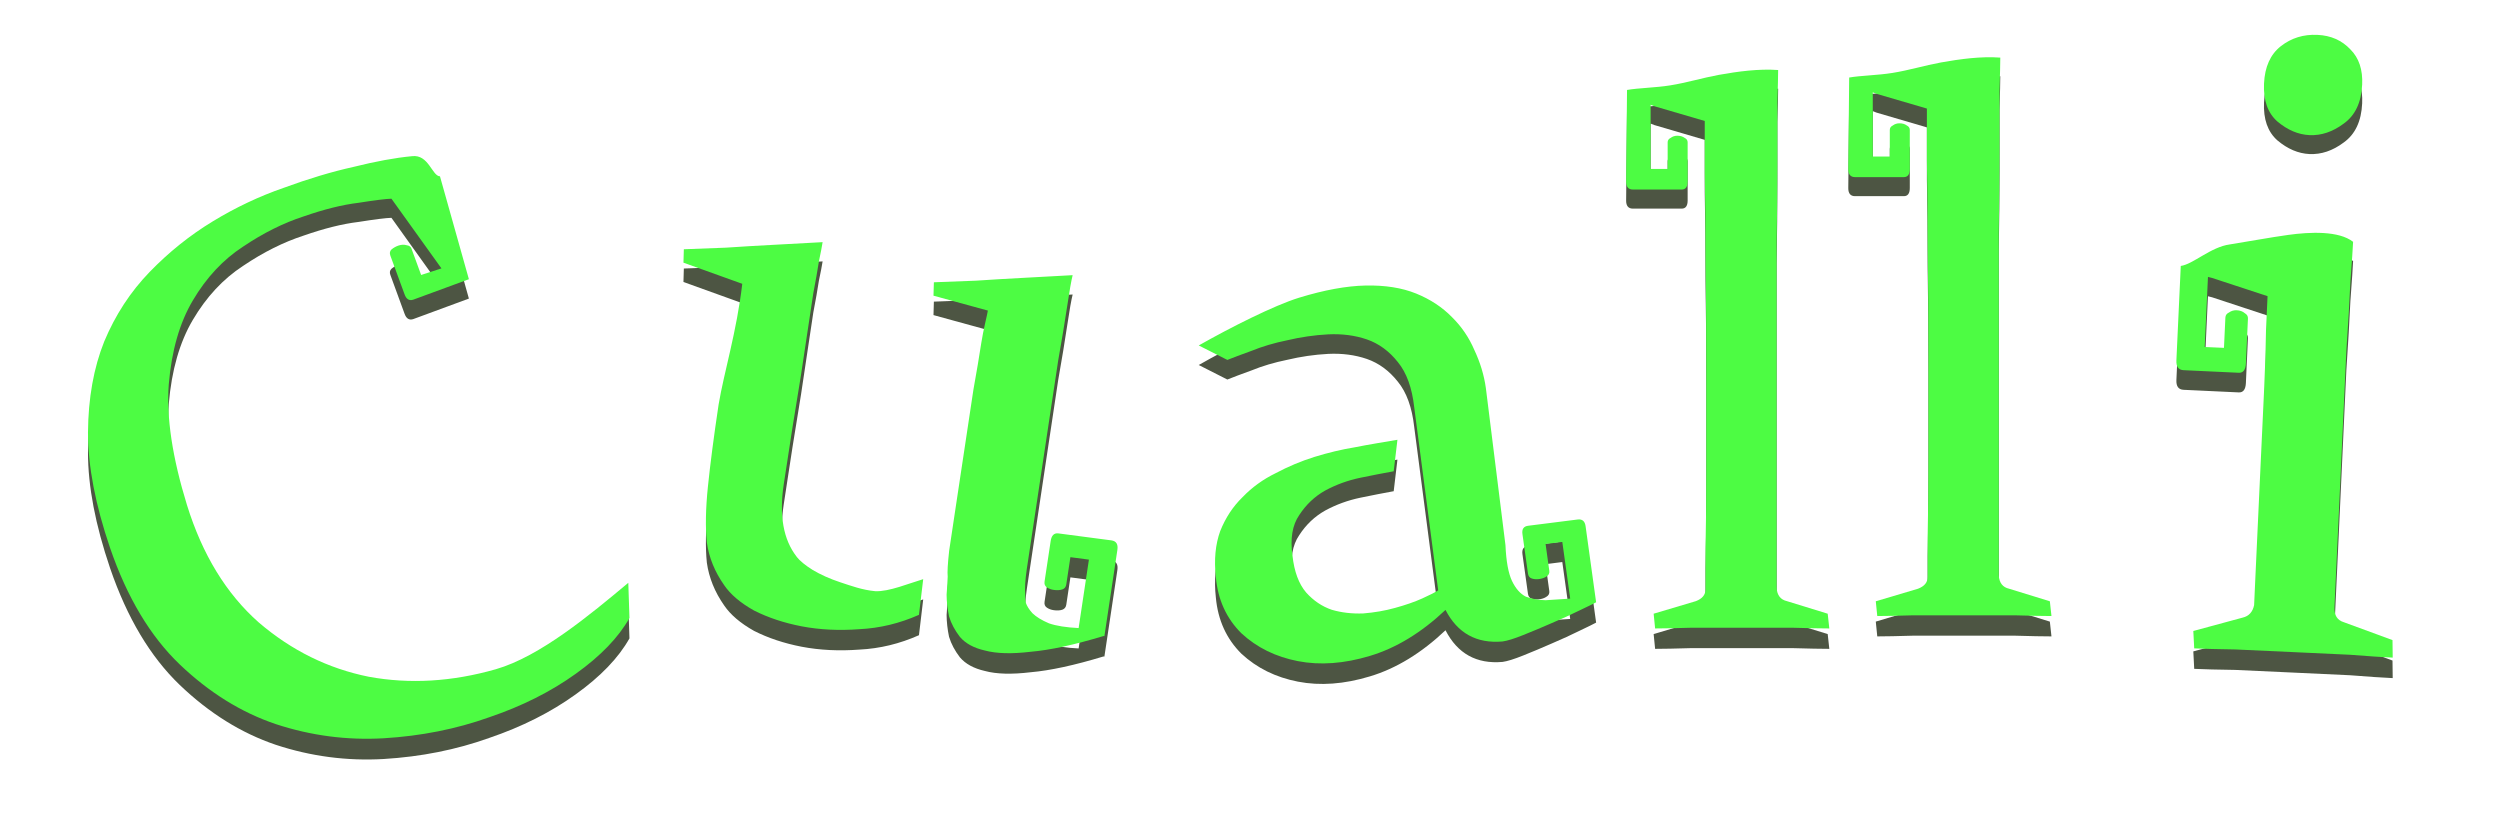 <?xml version="1.0" encoding="UTF-8" standalone="no"?>
<!-- Created with Inkscape (http://www.inkscape.org/) -->

<svg
   xmlns:dc="http://purl.org/dc/elements/1.1/"
   xmlns:cc="http://creativecommons.org/ns#"
   xmlns:rdf="http://www.w3.org/1999/02/22-rdf-syntax-ns#"
   xmlns:svg="http://www.w3.org/2000/svg"
   xmlns="http://www.w3.org/2000/svg"
   xmlns:sodipodi="http://sodipodi.sourceforge.net/DTD/sodipodi-0.dtd"
   xmlns:inkscape="http://www.inkscape.org/namespaces/inkscape"
   width="173"
   height="57"
   viewBox="0 0 45.773 15.081"
   version="1.1"
   id="svg8"
   inkscape:version="0.92.2 (5c3e80d, 2017-08-06)"
   sodipodi:docname="cualli.svg">
  <defs
     id="defs2" />
  <sodipodi:namedview
     id="base"
     pagecolor="#ffffff"
     bordercolor="#666666"
     borderopacity="1.0"
     inkscape:pageopacity="0.0"
     inkscape:pageshadow="2"
     inkscape:zoom="1.725"
     inkscape:cx="66.88257"
     inkscape:cy="95.108077"
     inkscape:document-units="mm"
     inkscape:current-layer="layer2"
     showgrid="false"
     units="px"
     inkscape:snap-global="false"
     inkscape:window-width="1600"
     inkscape:window-height="837"
     inkscape:window-x="-8"
     inkscape:window-y="-8"
     inkscape:window-maximized="1" />
  <g
     inkscape:groupmode="layer"
     id="layer2"
     inkscape:label="cualli"
     style="display:inline"
     transform="translate(0,-59.002)">
    <g
       aria-label="Cualli"
       transform="scale(0.984,1.017)"
       style="font-style:normal;font-variant:normal;font-weight:normal;font-stretch:normal;font-size:13.041px;line-height:1.25;font-family:'04b';-inkscape-font-specification:'04b';letter-spacing:0px;word-spacing:0px;fill:#4dfc43;fill-opacity:1;stroke:none;stroke-width:0.326"
       id="text4518">
      <g
         id="g4588"
         transform="matrix(1.196,0,0,1.196,-21.557,38.565)">
        <g
           transform="matrix(1,0,0,1.003,0,0.23)"
           style="fill:#4d5543;fill-opacity:1"
           id="g4572">
          <path
             sodipodi:nodetypes="ccccccccccscccccccccccccccccccccccccc"
             inkscape:connector-curvature="0"
             id="path4560"
             style="font-style:normal;font-variant:normal;font-weight:normal;font-stretch:normal;font-family:Mayan;-inkscape-font-specification:Mayan;fill:#4d5543;fill-opacity:1;stroke-width:0.3"
             d="m 27.817,25.566 c -0.169,0.291 -0.448,0.571 -0.835,0.839 -0.387,0.269 -0.837,0.488 -1.35,0.656 -0.51,0.176 -1.056,0.281 -1.637,0.315 -0.573,0.032 -1.133,-0.039 -1.68,-0.213 -0.539,-0.176 -1.037,-0.476 -1.494,-0.898 -0.457,-0.423 -0.819,-1.007 -1.084,-1.753 -0.229,-0.65 -0.344,-1.229 -0.344,-1.738 0.004,-0.518 0.089,-0.975 0.253,-1.371 0.172,-0.398 0.407,-0.747 0.705,-1.045 0.298,-0.298 0.625,-0.552 0.982,-0.762 0.357,-0.21 0.726,-0.379 1.106,-0.506 0.385,-0.137 0.747,-0.242 1.086,-0.315 0.344,-0.083 0.647,-0.137 0.909,-0.161 0.259,-0.032 0.312,0.3 0.435,0.303 l 0.45,1.549 -0.866,0.308 c -0.062,0.02 -0.108,-0.007 -0.135,-0.081 l -0.221,-0.583 c -0.014,-0.037 -0.008,-0.067 0.018,-0.092 0.034,-0.027 0.07,-0.046 0.109,-0.059 0.047,-0.015 0.09,-0.016 0.13,-0.004 0.037,0.005 0.061,0.022 0.072,0.051 l 0.15,0.396 0.316,-0.099 -0.778,-1.049 c -0.086,0.002 -0.258,0.023 -0.514,0.062 -0.251,0.029 -0.535,0.098 -0.853,0.205 -0.312,0.098 -0.626,0.249 -0.942,0.455 -0.31,0.195 -0.571,0.466 -0.781,0.81 -0.205,0.335 -0.33,0.755 -0.374,1.261 -0.039,0.496 0.055,1.102 0.283,1.818 0.239,0.745 0.611,1.335 1.116,1.767 0.51,0.423 1.081,0.695 1.713,0.818 0.637,0.113 1.295,0.075 1.975,-0.113 0.688,-0.191 1.467,-0.82 2.062,-1.301 z" />
          <path
             sodipodi:nodetypes="cccccccccccccccccccccccccccccccccccccccccccccccccccccccccccccccccscc"
             inkscape:connector-curvature="0"
             id="path4562"
             style="font-style:normal;font-variant:normal;font-weight:normal;font-stretch:normal;font-family:Mayan;-inkscape-font-specification:Mayan;fill:#4d5543;fill-opacity:1;stroke-width:0.305"
             d="m 35.192,25.837 c -0.454,0.133 -0.832,0.212 -1.134,0.237 -0.294,0.034 -0.531,0.028 -0.711,-0.019 -0.173,-0.038 -0.302,-0.106 -0.389,-0.205 -0.078,-0.098 -0.135,-0.2 -0.169,-0.308 -0.025,-0.115 -0.037,-0.224 -0.038,-0.327 0.009,-0.11 0.014,-0.201 0.017,-0.272 -0.007,-0.065 5.67e-4,-0.195 0.023,-0.391 0.032,-0.203 0.068,-0.437 0.109,-0.702 0.042,-0.273 0.087,-0.562 0.135,-0.866 l 0.133,-0.854 c 0.051,-0.272 0.091,-0.506 0.122,-0.701 0.032,-0.203 0.094,-0.429 0.103,-0.491 l -0.846,-0.224 0.006,-0.202 c 0.188,-0.008 0.406,-0.016 0.654,-0.024 0.249,-0.016 0.485,-0.03 0.708,-0.041 l 0.797,-0.042 c -0.02,0.077 -0.049,0.232 -0.085,0.467 -0.036,0.234 -0.083,0.507 -0.14,0.818 -0.049,0.312 -0.1,0.644 -0.155,0.995 -0.053,0.343 -0.104,0.667 -0.151,0.971 -0.046,0.296 -0.086,0.554 -0.12,0.772 -0.033,0.211 -0.053,0.343 -0.062,0.398 -0.025,0.164 -0.034,0.298 -0.024,0.403 -0.004,0.023 -7.33e-4,0.06 0.009,0.109 0.018,0.05 0.052,0.102 0.103,0.156 0.059,0.055 0.145,0.106 0.257,0.152 0.113,0.038 0.267,0.062 0.461,0.071 l 0.16,-1.03 -0.288,-0.037 -0.064,0.41 c -0.006,0.039 -0.027,0.064 -0.063,0.076 -0.036,0.011 -0.079,0.014 -0.129,0.007 -0.042,-0.005 -0.078,-0.018 -0.109,-0.038 -0.031,-0.02 -0.043,-0.049 -0.037,-0.088 l 0.095,-0.609 c 0.013,-0.086 0.053,-0.124 0.12,-0.116 l 0.825,0.105 c 0.075,0.01 0.106,0.057 0.093,0.143 l -0.202,1.299 z m -4.775,-1.194 c 0.05,0.062 0.133,0.128 0.25,0.199 0.125,0.072 0.268,0.134 0.43,0.186 0.17,0.054 0.342,0.116 0.543,0.134 0.211,0.011 0.533,-0.12 0.747,-0.181 l -0.066,0.537 c -0.301,0.129 -0.609,0.201 -0.926,0.216 -0.318,0.023 -0.618,0.009 -0.899,-0.043 -0.273,-0.051 -0.52,-0.13 -0.741,-0.238 -0.212,-0.115 -0.366,-0.242 -0.464,-0.381 -0.147,-0.202 -0.237,-0.416 -0.27,-0.643 -0.024,-0.226 -0.019,-0.508 0.017,-0.845 0.036,-0.338 0.091,-0.748 0.166,-1.232 0.085,-0.49 0.281,-1.096 0.368,-1.817 l -0.915,-0.318 0.006,-0.202 c 0.188,-0.008 0.406,-0.016 0.654,-0.024 0.249,-0.016 0.485,-0.03 0.708,-0.041 l 0.797,-0.042 c -0.01,0.062 -0.029,0.159 -0.058,0.291 -0.021,0.133 -0.05,0.292 -0.087,0.478 -0.028,0.179 -0.059,0.378 -0.093,0.597 -0.033,0.211 -0.066,0.421 -0.098,0.632 -0.086,0.498 -0.176,1.048 -0.269,1.649 -0.073,0.468 -0.006,0.831 0.201,1.088 z" />
          <path
             sodipodi:nodetypes="cccccccccccccccccccccccccccccccccccccccccccccccccccccccccc"
             inkscape:connector-curvature="0"
             id="path4564"
             style="font-style:normal;font-variant:normal;font-weight:normal;font-stretch:normal;font-family:Mayan;-inkscape-font-specification:Mayan;fill:#4d5543;fill-opacity:1;stroke-width:0.291"
             d="m 42.856,25.329 c -0.037,0.02 -0.124,0.061 -0.259,0.123 -0.128,0.061 -0.271,0.125 -0.43,0.19 -0.151,0.064 -0.299,0.124 -0.444,0.18 -0.144,0.056 -0.252,0.088 -0.323,0.097 -0.404,0.034 -0.7,-0.124 -0.887,-0.475 -0.376,0.343 -0.768,0.574 -1.176,0.692 -0.4,0.117 -0.774,0.144 -1.12,0.079 -0.346,-0.065 -0.639,-0.204 -0.879,-0.419 -0.233,-0.223 -0.366,-0.505 -0.398,-0.844 -0.03,-0.263 -0.007,-0.495 0.068,-0.695 0.083,-0.201 0.199,-0.371 0.348,-0.511 0.147,-0.148 0.319,-0.268 0.514,-0.36 0.194,-0.1 0.395,-0.182 0.603,-0.245 0.215,-0.064 0.425,-0.113 0.629,-0.145 0.203,-0.04 0.507,-0.087 0.663,-0.113 l -0.058,0.474 c -0.149,0.026 -0.321,0.058 -0.516,0.097 -0.195,0.039 -0.378,0.103 -0.55,0.193 -0.164,0.089 -0.298,0.212 -0.404,0.37 -0.107,0.15 -0.142,0.353 -0.105,0.608 0.027,0.241 0.098,0.427 0.213,0.557 0.114,0.123 0.247,0.21 0.399,0.26 0.151,0.043 0.314,0.061 0.489,0.055 0.175,-0.014 0.339,-0.041 0.494,-0.083 0.162,-0.043 0.304,-0.09 0.425,-0.143 0.121,-0.053 0.203,-0.093 0.247,-0.122 l -0.373,-2.757 c -0.034,-0.293 -0.119,-0.519 -0.254,-0.678 -0.136,-0.166 -0.297,-0.28 -0.483,-0.342 -0.185,-0.061 -0.386,-0.086 -0.601,-0.076 -0.215,0.011 -0.427,0.041 -0.637,0.089 -0.203,0.04 -0.388,0.093 -0.555,0.159 -0.168,0.059 -0.294,0.104 -0.377,0.137 l -0.445,-0.218 c 0.483,-0.265 1.169,-0.602 1.562,-0.719 0.392,-0.116 0.737,-0.177 1.033,-0.183 0.304,-0.006 0.567,0.034 0.788,0.121 0.221,0.087 0.407,0.206 0.557,0.355 0.149,0.142 0.265,0.307 0.348,0.495 0.091,0.187 0.151,0.378 0.179,0.573 l 0.305,2.365 c 0.011,0.243 0.045,0.422 0.101,0.537 0.057,0.115 0.128,0.194 0.215,0.237 0.093,0.034 0.196,0.052 0.309,0.054 0.119,-0.007 0.247,-0.015 0.382,-0.024 l -0.123,-0.854 -0.26,0.032 0.058,0.405 c 0.005,0.037 -0.011,0.066 -0.048,0.086 -0.029,0.019 -0.068,0.031 -0.115,0.037 -0.039,0.005 -0.076,0.002 -0.11,-0.009 -0.034,-0.011 -0.053,-0.035 -0.059,-0.073 l -0.086,-0.596 c -0.011,-0.075 0.019,-0.117 0.09,-0.125 l 0.769,-0.094 c 0.071,-0.009 0.112,0.025 0.123,0.099 z" />
          <path
             sodipodi:nodetypes="cccccccscsscccccccscscssssscacccsccccccccc"
             inkscape:connector-curvature="0"
             id="path4566"
             style="font-style:normal;font-variant:normal;font-weight:normal;font-stretch:normal;font-family:Mayan;-inkscape-font-specification:Mayan;fill:#4d5543;fill-opacity:1;stroke-width:0.283"
             d="m 46.484,25.723 c -0.131,0 -0.323,-0.004 -0.577,-0.011 h -0.784 -0.784 c -0.246,0.007 -0.434,0.011 -0.565,0.011 l -0.023,-0.222 0.657,-0.189 c 0.1,-0.037 0.15,-0.096 0.15,-0.178 v -0.611 c 0.008,-0.341 0.012,-0.748 0.012,-1.221 v -1.532 c 0,-0.555 -0.004,-1.081 -0.012,-1.577 0,-0.503 -0.004,-0.944 -0.012,-1.321 v -0.788 l -0.784,-0.222 -0.058,-0.022 v 0.966 h 0.265 v -0.4 c 0,-0.03 0.015,-0.052 0.046,-0.067 0.031,-0.022 0.065,-0.033 0.104,-0.033 0.046,0 0.085,0.011 0.115,0.033 0.031,0.015 0.046,0.037 0.046,0.067 v 0.588 c 0,0.081 -0.031,0.122 -0.092,0.122 h -0.761 c -0.069,0 -0.105,-0.041 -0.104,-0.122 l 0.014,-1.377 c 0.177,-0.03 0.449,-0.034 0.671,-0.069 0.255,-0.039 0.503,-0.113 0.757,-0.158 0.3,-0.052 0.621,-0.094 0.923,-0.073 0,0.074 -0.004,0.241 -0.012,0.5 v 0.922 c 0,0.363 -0.004,0.766 -0.012,1.21 v 1.344 1.332 1.188 0.877 0.422 c 0.008,0.111 0.061,0.178 0.161,0.2 l 0.634,0.189 z" />
          <path
             sodipodi:nodetypes="ccscccccccccccccccccccccccccccccccccccccccccccccc"
             inkscape:connector-curvature="0"
             id="path4568"
             style="font-style:normal;font-variant:normal;font-weight:normal;font-stretch:normal;font-family:Mayan;-inkscape-font-specification:Mayan;fill:#4d5543;fill-opacity:1;stroke-width:0.326"
             d="m 55.249,26.162 c -0.156,-0.007 -0.378,-0.021 -0.664,-0.043 -0.278,-0.012 -0.573,-0.026 -0.886,-0.04 -0.313,-0.014 -0.612,-0.027 -0.899,-0.04 -0.278,-0.004 -0.491,-0.009 -0.639,-0.016 l -0.014,-0.262 0.767,-0.201 c 0.097,-0.022 0.156,-0.084 0.179,-0.188 0.001,-0.026 0.007,-0.148 0.017,-0.365 l 0.038,-0.795 c 0.015,-0.321 0.032,-0.669 0.05,-1.042 l 0.051,-1.055 c 0.016,-0.339 0.026,-0.634 0.029,-0.886 0.012,-0.252 0.02,-0.421 0.024,-0.508 l -0.862,-0.274 -0.065,-0.016 -0.051,1.055 0.3,0.013 0.022,-0.456 c 0.002,-0.035 0.02,-0.06 0.056,-0.076 0.036,-0.025 0.076,-0.036 0.119,-0.034 0.052,0.002 0.095,0.017 0.128,0.045 0.034,0.019 0.05,0.046 0.048,0.08 l -0.032,0.677 c -0.005,0.096 -0.042,0.142 -0.111,0.139 l -0.86,-0.039 c -0.078,-0.004 -0.115,-0.053 -0.11,-0.149 l 0.068,-1.42 c 0.193,-0.026 0.466,-0.285 0.763,-0.324 0.307,-0.047 0.619,-0.104 0.908,-0.143 0.342,-0.046 0.788,-0.064 1.01,0.104 -0.005,0.096 -0.018,0.295 -0.042,0.599 -0.014,0.295 -0.035,0.642 -0.063,1.042 -0.019,0.391 -0.039,0.808 -0.06,1.251 -0.021,0.434 -0.04,0.838 -0.058,1.212 l -0.046,0.951 c -0.012,0.261 -0.02,0.408 -0.021,0.443 -0.006,0.122 0.043,0.198 0.146,0.228 l 0.757,0.269 z m -1.295,-7.865 c -0.174,-0.008 -0.34,-0.076 -0.499,-0.205 -0.151,-0.129 -0.22,-0.319 -0.208,-0.571 0.012,-0.252 0.099,-0.439 0.262,-0.563 0.163,-0.123 0.352,-0.18 0.57,-0.17 0.208,0.009 0.379,0.082 0.512,0.219 0.133,0.128 0.194,0.305 0.183,0.53 -0.013,0.269 -0.109,0.465 -0.289,0.588 -0.171,0.123 -0.348,0.18 -0.53,0.172 z" />
          <path
             d="m 49.94,25.536 c -0.131,0 -0.323,-0.004 -0.577,-0.011 H 48.579 47.795 c -0.246,0.007 -0.434,0.011 -0.565,0.011 l -0.023,-0.222 0.657,-0.189 c 0.1,-0.037 0.15,-0.096 0.15,-0.178 v -0.611 c 0.008,-0.341 0.012,-0.748 0.012,-1.221 v -1.532 c 0,-0.555 -0.004,-1.081 -0.012,-1.577 0,-0.503 -0.004,-0.944 -0.012,-1.321 v -0.788 l -0.784,-0.222 -0.058,-0.022 v 0.966 h 0.265 v -0.4 c 0,-0.03 0.015,-0.052 0.046,-0.067 0.031,-0.022 0.065,-0.033 0.104,-0.033 0.046,0 0.085,0.011 0.115,0.033 0.031,0.015 0.046,0.037 0.046,0.067 v 0.588 c 0,0.081 -0.031,0.122 -0.092,0.122 h -0.761 c -0.069,0 -0.105,-0.041 -0.104,-0.122 l 0.014,-1.377 c 0.177,-0.03 0.449,-0.034 0.671,-0.069 0.255,-0.039 0.503,-0.113 0.757,-0.158 0.3,-0.052 0.621,-0.094 0.923,-0.073 0,0.074 -0.004,0.241 -0.012,0.5 v 0.922 c 0,0.363 -0.004,0.766 -0.012,1.21 v 1.344 1.332 1.188 0.877 0.422 c 0.008,0.111 0.061,0.178 0.161,0.2 l 0.634,0.189 z"
             style="font-style:normal;font-variant:normal;font-weight:normal;font-stretch:normal;font-size:13.041px;line-height:1.25;font-family:Mayan;-inkscape-font-specification:Mayan;letter-spacing:0px;word-spacing:0px;display:inline;fill:#4d5543;fill-opacity:1;stroke:none;stroke-width:0.283"
             id="path4570"
             inkscape:connector-curvature="0"
             sodipodi:nodetypes="cccccccscsscccccccscscssssscacccsccccccccc" />
        </g>
        <g
           id="g4558">
          <path
             d="m 27.817,25.566 c -0.169,0.291 -0.448,0.571 -0.835,0.839 -0.387,0.269 -0.837,0.488 -1.35,0.656 -0.51,0.176 -1.056,0.281 -1.637,0.315 -0.573,0.032 -1.133,-0.039 -1.68,-0.213 -0.539,-0.176 -1.037,-0.476 -1.494,-0.898 -0.457,-0.423 -0.819,-1.007 -1.084,-1.753 -0.229,-0.65 -0.344,-1.229 -0.344,-1.738 0.004,-0.518 0.089,-0.975 0.253,-1.371 0.172,-0.398 0.407,-0.747 0.705,-1.045 0.298,-0.298 0.625,-0.552 0.982,-0.762 0.357,-0.21 0.726,-0.379 1.106,-0.506 0.385,-0.137 0.747,-0.242 1.086,-0.315 0.344,-0.083 0.647,-0.137 0.909,-0.161 0.259,-0.032 0.312,0.3 0.435,0.303 l 0.45,1.549 -0.866,0.308 c -0.062,0.02 -0.108,-0.007 -0.135,-0.081 l -0.221,-0.583 c -0.014,-0.037 -0.008,-0.067 0.018,-0.092 0.034,-0.027 0.07,-0.046 0.109,-0.059 0.047,-0.015 0.09,-0.016 0.13,-0.004 0.037,0.005 0.061,0.022 0.072,0.051 l 0.15,0.396 0.316,-0.099 -0.778,-1.049 c -0.086,0.002 -0.258,0.023 -0.514,0.062 -0.251,0.029 -0.535,0.098 -0.853,0.205 -0.312,0.098 -0.626,0.249 -0.942,0.455 -0.31,0.195 -0.571,0.466 -0.781,0.81 -0.205,0.335 -0.33,0.755 -0.374,1.261 -0.039,0.496 0.055,1.102 0.283,1.818 0.239,0.745 0.611,1.335 1.116,1.767 0.51,0.423 1.081,0.695 1.713,0.818 0.637,0.113 1.295,0.075 1.975,-0.113 0.688,-0.191 1.467,-0.82 2.062,-1.301 z"
             style="font-style:normal;font-variant:normal;font-weight:normal;font-stretch:normal;font-family:Mayan;-inkscape-font-specification:Mayan;fill:#4dfc43;fill-opacity:1;stroke-width:0.3"
             id="path4520"
             inkscape:connector-curvature="0"
             sodipodi:nodetypes="ccccccccccscccccccccccccccccccccccccc" />
          <path
             d="m 35.192,25.837 c -0.454,0.133 -0.832,0.212 -1.134,0.237 -0.294,0.034 -0.531,0.028 -0.711,-0.019 -0.173,-0.038 -0.302,-0.106 -0.389,-0.205 -0.078,-0.098 -0.135,-0.2 -0.169,-0.308 -0.025,-0.115 -0.037,-0.224 -0.038,-0.327 0.009,-0.11 0.014,-0.201 0.017,-0.272 -0.007,-0.065 5.67e-4,-0.195 0.023,-0.391 0.032,-0.203 0.068,-0.437 0.109,-0.702 0.042,-0.273 0.087,-0.562 0.135,-0.866 l 0.133,-0.854 c 0.051,-0.272 0.091,-0.506 0.122,-0.701 0.032,-0.203 0.094,-0.429 0.103,-0.491 l -0.846,-0.224 0.006,-0.202 c 0.188,-0.008 0.406,-0.016 0.654,-0.024 0.249,-0.016 0.485,-0.03 0.708,-0.041 l 0.797,-0.042 c -0.02,0.077 -0.049,0.232 -0.085,0.467 -0.036,0.234 -0.083,0.507 -0.14,0.818 -0.049,0.312 -0.1,0.644 -0.155,0.995 -0.053,0.343 -0.104,0.667 -0.151,0.971 -0.046,0.296 -0.086,0.554 -0.12,0.772 -0.033,0.211 -0.053,0.343 -0.062,0.398 -0.025,0.164 -0.034,0.298 -0.024,0.403 -0.004,0.023 -7.33e-4,0.06 0.009,0.109 0.018,0.05 0.052,0.102 0.103,0.156 0.059,0.055 0.145,0.106 0.257,0.152 0.113,0.038 0.267,0.062 0.461,0.071 l 0.16,-1.03 -0.288,-0.037 -0.064,0.41 c -0.006,0.039 -0.027,0.064 -0.063,0.076 -0.036,0.011 -0.079,0.014 -0.129,0.007 -0.042,-0.005 -0.078,-0.018 -0.109,-0.038 -0.031,-0.02 -0.043,-0.049 -0.037,-0.088 l 0.095,-0.609 c 0.013,-0.086 0.053,-0.124 0.12,-0.116 l 0.825,0.105 c 0.075,0.01 0.106,0.057 0.093,0.143 l -0.202,1.299 z m -4.775,-1.194 c 0.05,0.062 0.133,0.128 0.25,0.199 0.125,0.072 0.268,0.134 0.43,0.186 0.17,0.054 0.342,0.116 0.543,0.134 0.211,0.011 0.533,-0.12 0.747,-0.181 l -0.066,0.537 c -0.301,0.129 -0.609,0.201 -0.926,0.216 -0.318,0.023 -0.618,0.009 -0.899,-0.043 -0.273,-0.051 -0.52,-0.13 -0.741,-0.238 -0.212,-0.115 -0.366,-0.242 -0.464,-0.381 -0.147,-0.202 -0.237,-0.416 -0.27,-0.643 -0.024,-0.226 -0.019,-0.508 0.017,-0.845 0.036,-0.338 0.091,-0.748 0.166,-1.232 0.085,-0.49 0.281,-1.096 0.368,-1.817 l -0.915,-0.318 0.006,-0.202 c 0.188,-0.008 0.406,-0.016 0.654,-0.024 0.249,-0.016 0.485,-0.03 0.708,-0.041 l 0.797,-0.042 c -0.01,0.062 -0.029,0.159 -0.058,0.291 -0.021,0.133 -0.05,0.292 -0.087,0.478 -0.028,0.179 -0.059,0.378 -0.093,0.597 -0.033,0.211 -0.066,0.421 -0.098,0.632 -0.086,0.498 -0.176,1.048 -0.269,1.649 -0.073,0.468 -0.006,0.831 0.201,1.088 z"
             style="font-style:normal;font-variant:normal;font-weight:normal;font-stretch:normal;font-family:Mayan;-inkscape-font-specification:Mayan;fill:#4dfc43;fill-opacity:1;stroke-width:0.305"
             id="path4522"
             inkscape:connector-curvature="0"
             sodipodi:nodetypes="cccccccccccccccccccccccccccccccccccccccccccccccccccccccccccccccccscc" />
          <path
             d="m 42.856,25.329 c -0.037,0.02 -0.124,0.061 -0.259,0.123 -0.128,0.061 -0.271,0.125 -0.43,0.19 -0.151,0.064 -0.299,0.124 -0.444,0.18 -0.144,0.056 -0.252,0.088 -0.323,0.097 -0.404,0.034 -0.7,-0.124 -0.887,-0.475 -0.376,0.343 -0.768,0.574 -1.176,0.692 -0.4,0.117 -0.774,0.144 -1.12,0.079 -0.346,-0.065 -0.639,-0.204 -0.879,-0.419 -0.233,-0.223 -0.366,-0.505 -0.398,-0.844 -0.03,-0.263 -0.007,-0.495 0.068,-0.695 0.083,-0.201 0.199,-0.371 0.348,-0.511 0.147,-0.148 0.319,-0.268 0.514,-0.36 0.194,-0.1 0.395,-0.182 0.603,-0.245 0.215,-0.064 0.425,-0.113 0.629,-0.145 0.203,-0.04 0.507,-0.087 0.663,-0.113 l -0.058,0.474 c -0.149,0.026 -0.321,0.058 -0.516,0.097 -0.195,0.039 -0.378,0.103 -0.55,0.193 -0.164,0.089 -0.298,0.212 -0.404,0.37 -0.107,0.15 -0.142,0.353 -0.105,0.608 0.027,0.241 0.098,0.427 0.213,0.557 0.114,0.123 0.247,0.21 0.399,0.26 0.151,0.043 0.314,0.061 0.489,0.055 0.175,-0.014 0.339,-0.041 0.494,-0.083 0.162,-0.043 0.304,-0.09 0.425,-0.143 0.121,-0.053 0.203,-0.093 0.247,-0.122 l -0.373,-2.757 c -0.034,-0.293 -0.119,-0.519 -0.254,-0.678 -0.136,-0.166 -0.297,-0.28 -0.483,-0.342 -0.185,-0.061 -0.386,-0.086 -0.601,-0.076 -0.215,0.011 -0.427,0.041 -0.637,0.089 -0.203,0.04 -0.388,0.093 -0.555,0.159 -0.168,0.059 -0.294,0.104 -0.377,0.137 l -0.445,-0.218 c 0.483,-0.265 1.169,-0.602 1.562,-0.719 0.392,-0.116 0.737,-0.177 1.033,-0.183 0.304,-0.006 0.567,0.034 0.788,0.121 0.221,0.087 0.407,0.206 0.557,0.355 0.149,0.142 0.265,0.307 0.348,0.495 0.091,0.187 0.151,0.378 0.179,0.573 l 0.305,2.365 c 0.011,0.243 0.045,0.422 0.101,0.537 0.057,0.115 0.128,0.194 0.215,0.237 0.093,0.034 0.196,0.052 0.309,0.054 0.119,-0.007 0.247,-0.015 0.382,-0.024 l -0.123,-0.854 -0.26,0.032 0.058,0.405 c 0.005,0.037 -0.011,0.066 -0.048,0.086 -0.029,0.019 -0.068,0.031 -0.115,0.037 -0.039,0.005 -0.076,0.002 -0.11,-0.009 -0.034,-0.011 -0.053,-0.035 -0.059,-0.073 l -0.086,-0.596 c -0.011,-0.075 0.019,-0.117 0.09,-0.125 l 0.769,-0.094 c 0.071,-0.009 0.112,0.025 0.123,0.099 z"
             style="font-style:normal;font-variant:normal;font-weight:normal;font-stretch:normal;font-family:Mayan;-inkscape-font-specification:Mayan;fill:#4dfc43;fill-opacity:1;stroke-width:0.291"
             id="path4524"
             inkscape:connector-curvature="0"
             sodipodi:nodetypes="cccccccccccccccccccccccccccccccccccccccccccccccccccccccccc" />
          <path
             d="m 46.484,25.723 c -0.131,0 -0.323,-0.004 -0.577,-0.011 h -0.784 -0.784 c -0.246,0.007 -0.434,0.011 -0.565,0.011 l -0.023,-0.222 0.657,-0.189 c 0.1,-0.037 0.15,-0.096 0.15,-0.178 v -0.611 c 0.008,-0.341 0.012,-0.748 0.012,-1.221 v -1.532 c 0,-0.555 -0.004,-1.081 -0.012,-1.577 0,-0.503 -0.004,-0.944 -0.012,-1.321 v -0.788 l -0.784,-0.222 -0.058,-0.022 v 0.966 h 0.265 v -0.4 c 0,-0.03 0.015,-0.052 0.046,-0.067 0.031,-0.022 0.065,-0.033 0.104,-0.033 0.046,0 0.085,0.011 0.115,0.033 0.031,0.015 0.046,0.037 0.046,0.067 v 0.588 c 0,0.081 -0.031,0.122 -0.092,0.122 h -0.761 c -0.069,0 -0.105,-0.041 -0.104,-0.122 l 0.014,-1.377 c 0.177,-0.03 0.449,-0.034 0.671,-0.069 0.255,-0.039 0.503,-0.113 0.757,-0.158 0.3,-0.052 0.621,-0.094 0.923,-0.073 0,0.074 -0.004,0.241 -0.012,0.5 v 0.922 c 0,0.363 -0.004,0.766 -0.012,1.21 v 1.344 1.332 1.188 0.877 0.422 c 0.008,0.111 0.061,0.178 0.161,0.2 l 0.634,0.189 z"
             style="font-style:normal;font-variant:normal;font-weight:normal;font-stretch:normal;font-family:Mayan;-inkscape-font-specification:Mayan;fill:#4dfc43;fill-opacity:1;stroke-width:0.283"
             id="path4526"
             inkscape:connector-curvature="0"
             sodipodi:nodetypes="cccccccscsscccccccscscssssscacccsccccccccc" />
          <path
             d="m 55.249,26.162 c -0.156,-0.007 -0.378,-0.021 -0.664,-0.043 -0.278,-0.012 -0.573,-0.026 -0.886,-0.04 -0.313,-0.014 -0.612,-0.027 -0.899,-0.04 -0.278,-0.004 -0.491,-0.009 -0.639,-0.016 l -0.014,-0.262 0.767,-0.201 c 0.097,-0.022 0.156,-0.084 0.179,-0.188 0.001,-0.026 0.007,-0.148 0.017,-0.365 l 0.038,-0.795 c 0.015,-0.321 0.032,-0.669 0.05,-1.042 l 0.051,-1.055 c 0.016,-0.339 0.026,-0.634 0.029,-0.886 0.012,-0.252 0.02,-0.421 0.024,-0.508 l -0.862,-0.274 -0.065,-0.016 -0.051,1.055 0.3,0.013 0.022,-0.456 c 0.002,-0.035 0.02,-0.06 0.056,-0.076 0.036,-0.025 0.076,-0.036 0.119,-0.034 0.052,0.002 0.095,0.017 0.128,0.045 0.034,0.019 0.05,0.046 0.048,0.08 l -0.032,0.677 c -0.005,0.096 -0.042,0.142 -0.111,0.139 l -0.86,-0.039 c -0.078,-0.004 -0.115,-0.053 -0.11,-0.149 l 0.068,-1.42 c 0.193,-0.026 0.466,-0.285 0.763,-0.324 0.307,-0.047 0.619,-0.104 0.908,-0.143 0.342,-0.046 0.788,-0.064 1.01,0.104 -0.005,0.096 -0.018,0.295 -0.042,0.599 -0.014,0.295 -0.035,0.642 -0.063,1.042 -0.019,0.391 -0.039,0.808 -0.06,1.251 -0.021,0.434 -0.04,0.838 -0.058,1.212 l -0.046,0.951 c -0.012,0.261 -0.02,0.408 -0.021,0.443 -0.006,0.122 0.043,0.198 0.146,0.228 l 0.757,0.269 z m -1.295,-7.865 c -0.174,-0.008 -0.34,-0.076 -0.499,-0.205 -0.151,-0.129 -0.22,-0.319 -0.208,-0.571 0.012,-0.252 0.099,-0.439 0.262,-0.563 0.163,-0.123 0.352,-0.18 0.57,-0.17 0.208,0.009 0.379,0.082 0.512,0.219 0.133,0.128 0.194,0.305 0.183,0.53 -0.013,0.269 -0.109,0.465 -0.289,0.588 -0.171,0.123 -0.348,0.18 -0.53,0.172 z"
             style="font-style:normal;font-variant:normal;font-weight:normal;font-stretch:normal;font-family:Mayan;-inkscape-font-specification:Mayan;fill:#4dfc43;fill-opacity:1;stroke-width:0.326"
             id="path4530"
             inkscape:connector-curvature="0"
             sodipodi:nodetypes="ccscccccccccccccccccccccccccccccccccccccccccccccc" />
          <path
             sodipodi:nodetypes="cccccccscsscccccccscscssssscacccsccccccccc"
             inkscape:connector-curvature="0"
             id="path4535"
             style="font-style:normal;font-variant:normal;font-weight:normal;font-stretch:normal;font-size:13.041px;line-height:1.25;font-family:Mayan;-inkscape-font-specification:Mayan;letter-spacing:0px;word-spacing:0px;display:inline;fill:#4dfc43;fill-opacity:1;stroke:none;stroke-width:0.283"
             d="m 49.94,25.536 c -0.131,0 -0.323,-0.004 -0.577,-0.011 H 48.579 47.795 c -0.246,0.007 -0.434,0.011 -0.565,0.011 l -0.023,-0.222 0.657,-0.189 c 0.1,-0.037 0.15,-0.096 0.15,-0.178 v -0.611 c 0.008,-0.341 0.012,-0.748 0.012,-1.221 v -1.532 c 0,-0.555 -0.004,-1.081 -0.012,-1.577 0,-0.503 -0.004,-0.944 -0.012,-1.321 v -0.788 l -0.784,-0.222 -0.058,-0.022 v 0.966 h 0.265 v -0.4 c 0,-0.03 0.015,-0.052 0.046,-0.067 0.031,-0.022 0.065,-0.033 0.104,-0.033 0.046,0 0.085,0.011 0.115,0.033 0.031,0.015 0.046,0.037 0.046,0.067 v 0.588 c 0,0.081 -0.031,0.122 -0.092,0.122 h -0.761 c -0.069,0 -0.105,-0.041 -0.104,-0.122 l 0.014,-1.377 c 0.177,-0.03 0.449,-0.034 0.671,-0.069 0.255,-0.039 0.503,-0.113 0.757,-0.158 0.3,-0.052 0.621,-0.094 0.923,-0.073 0,0.074 -0.004,0.241 -0.012,0.5 v 0.922 c 0,0.363 -0.004,0.766 -0.012,1.21 v 1.344 1.332 1.188 0.877 0.422 c 0.008,0.111 0.061,0.178 0.161,0.2 l 0.634,0.189 z" />
        </g>
      </g>
    </g>
  </g>
</svg>
